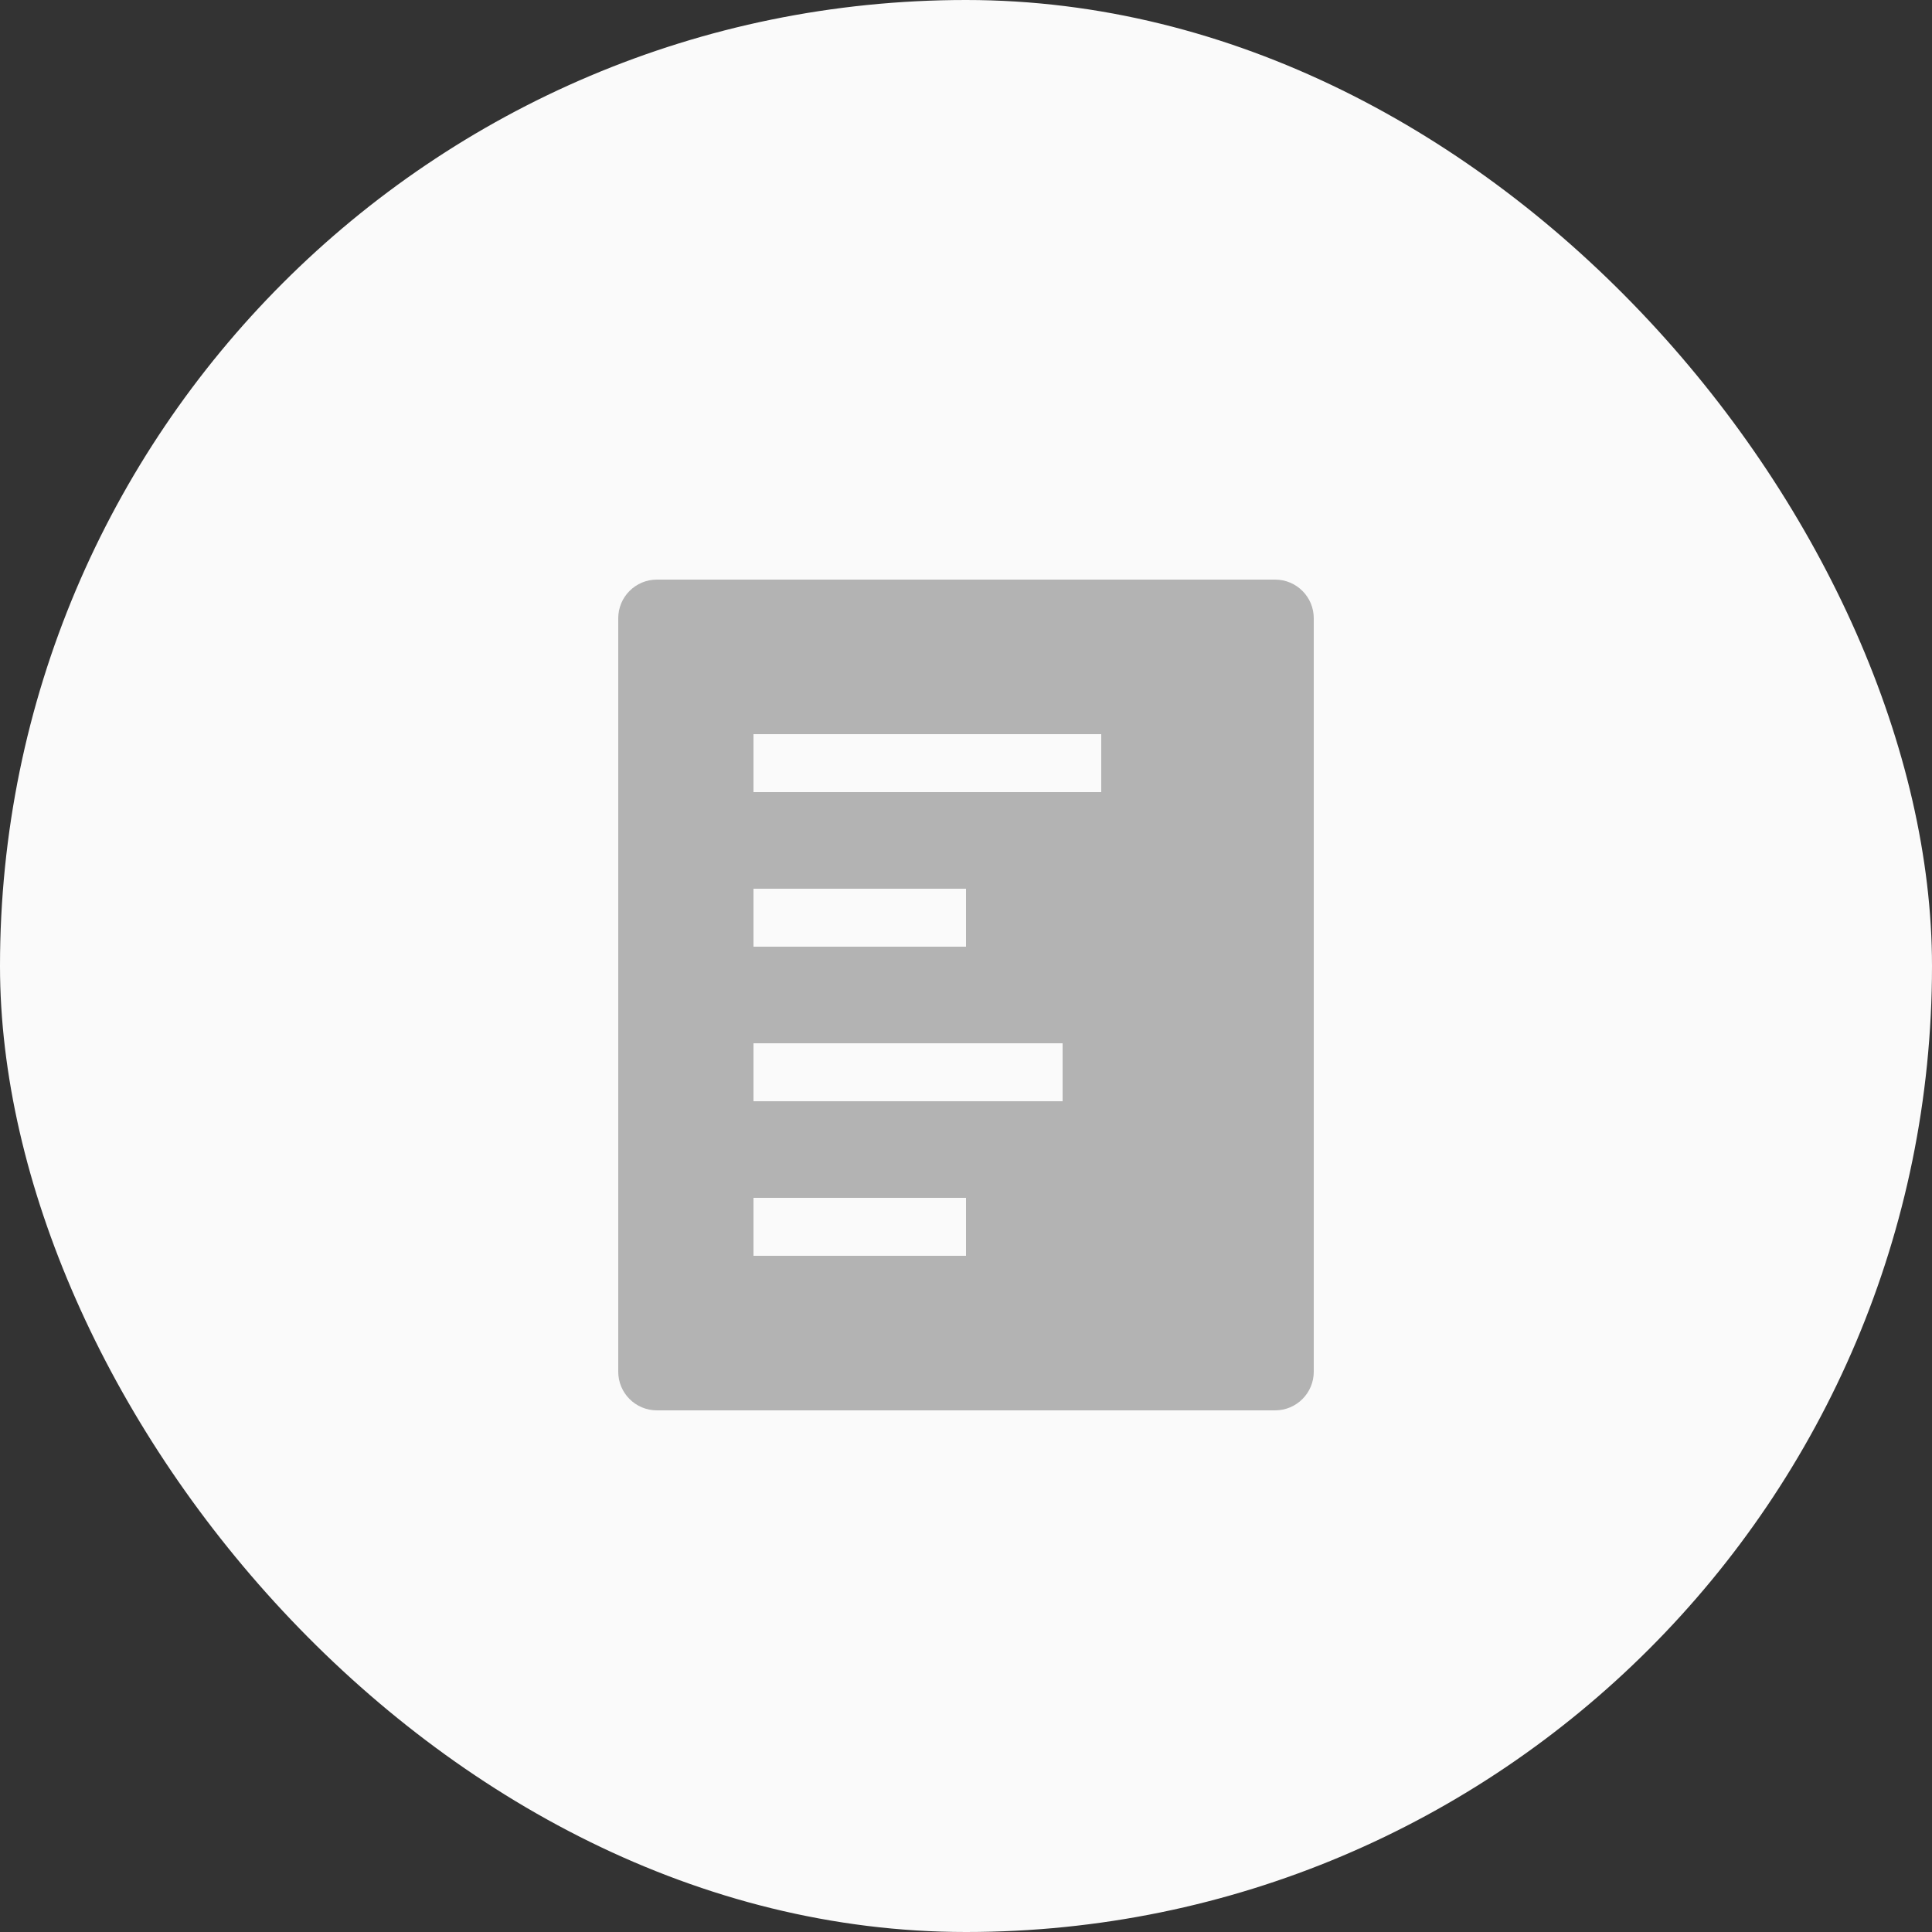 <svg width="100" height="100" viewBox="0 0 100 100" fill="none" xmlns="http://www.w3.org/2000/svg">
<rect x="0" y="0" width="100" height="100" fill="#333333" stroke="none"/>
<rect width="100" height="100" rx="50" fill="#FAFAFA"/>
<path d="M66 30C67.105 30 68 30.895 68 32V71C68 72.105 67.105 73 66 73H34C32.895 73 32 72.105 32 71V32C32 30.895 32.895 30 34 30H66ZM39 65H50V62H39V65ZM39 54V57H55V54H39ZM39 49H50V46H39V49ZM39 41H57V38H39V41Z" fill="#B3B3B3"/>
</svg>
